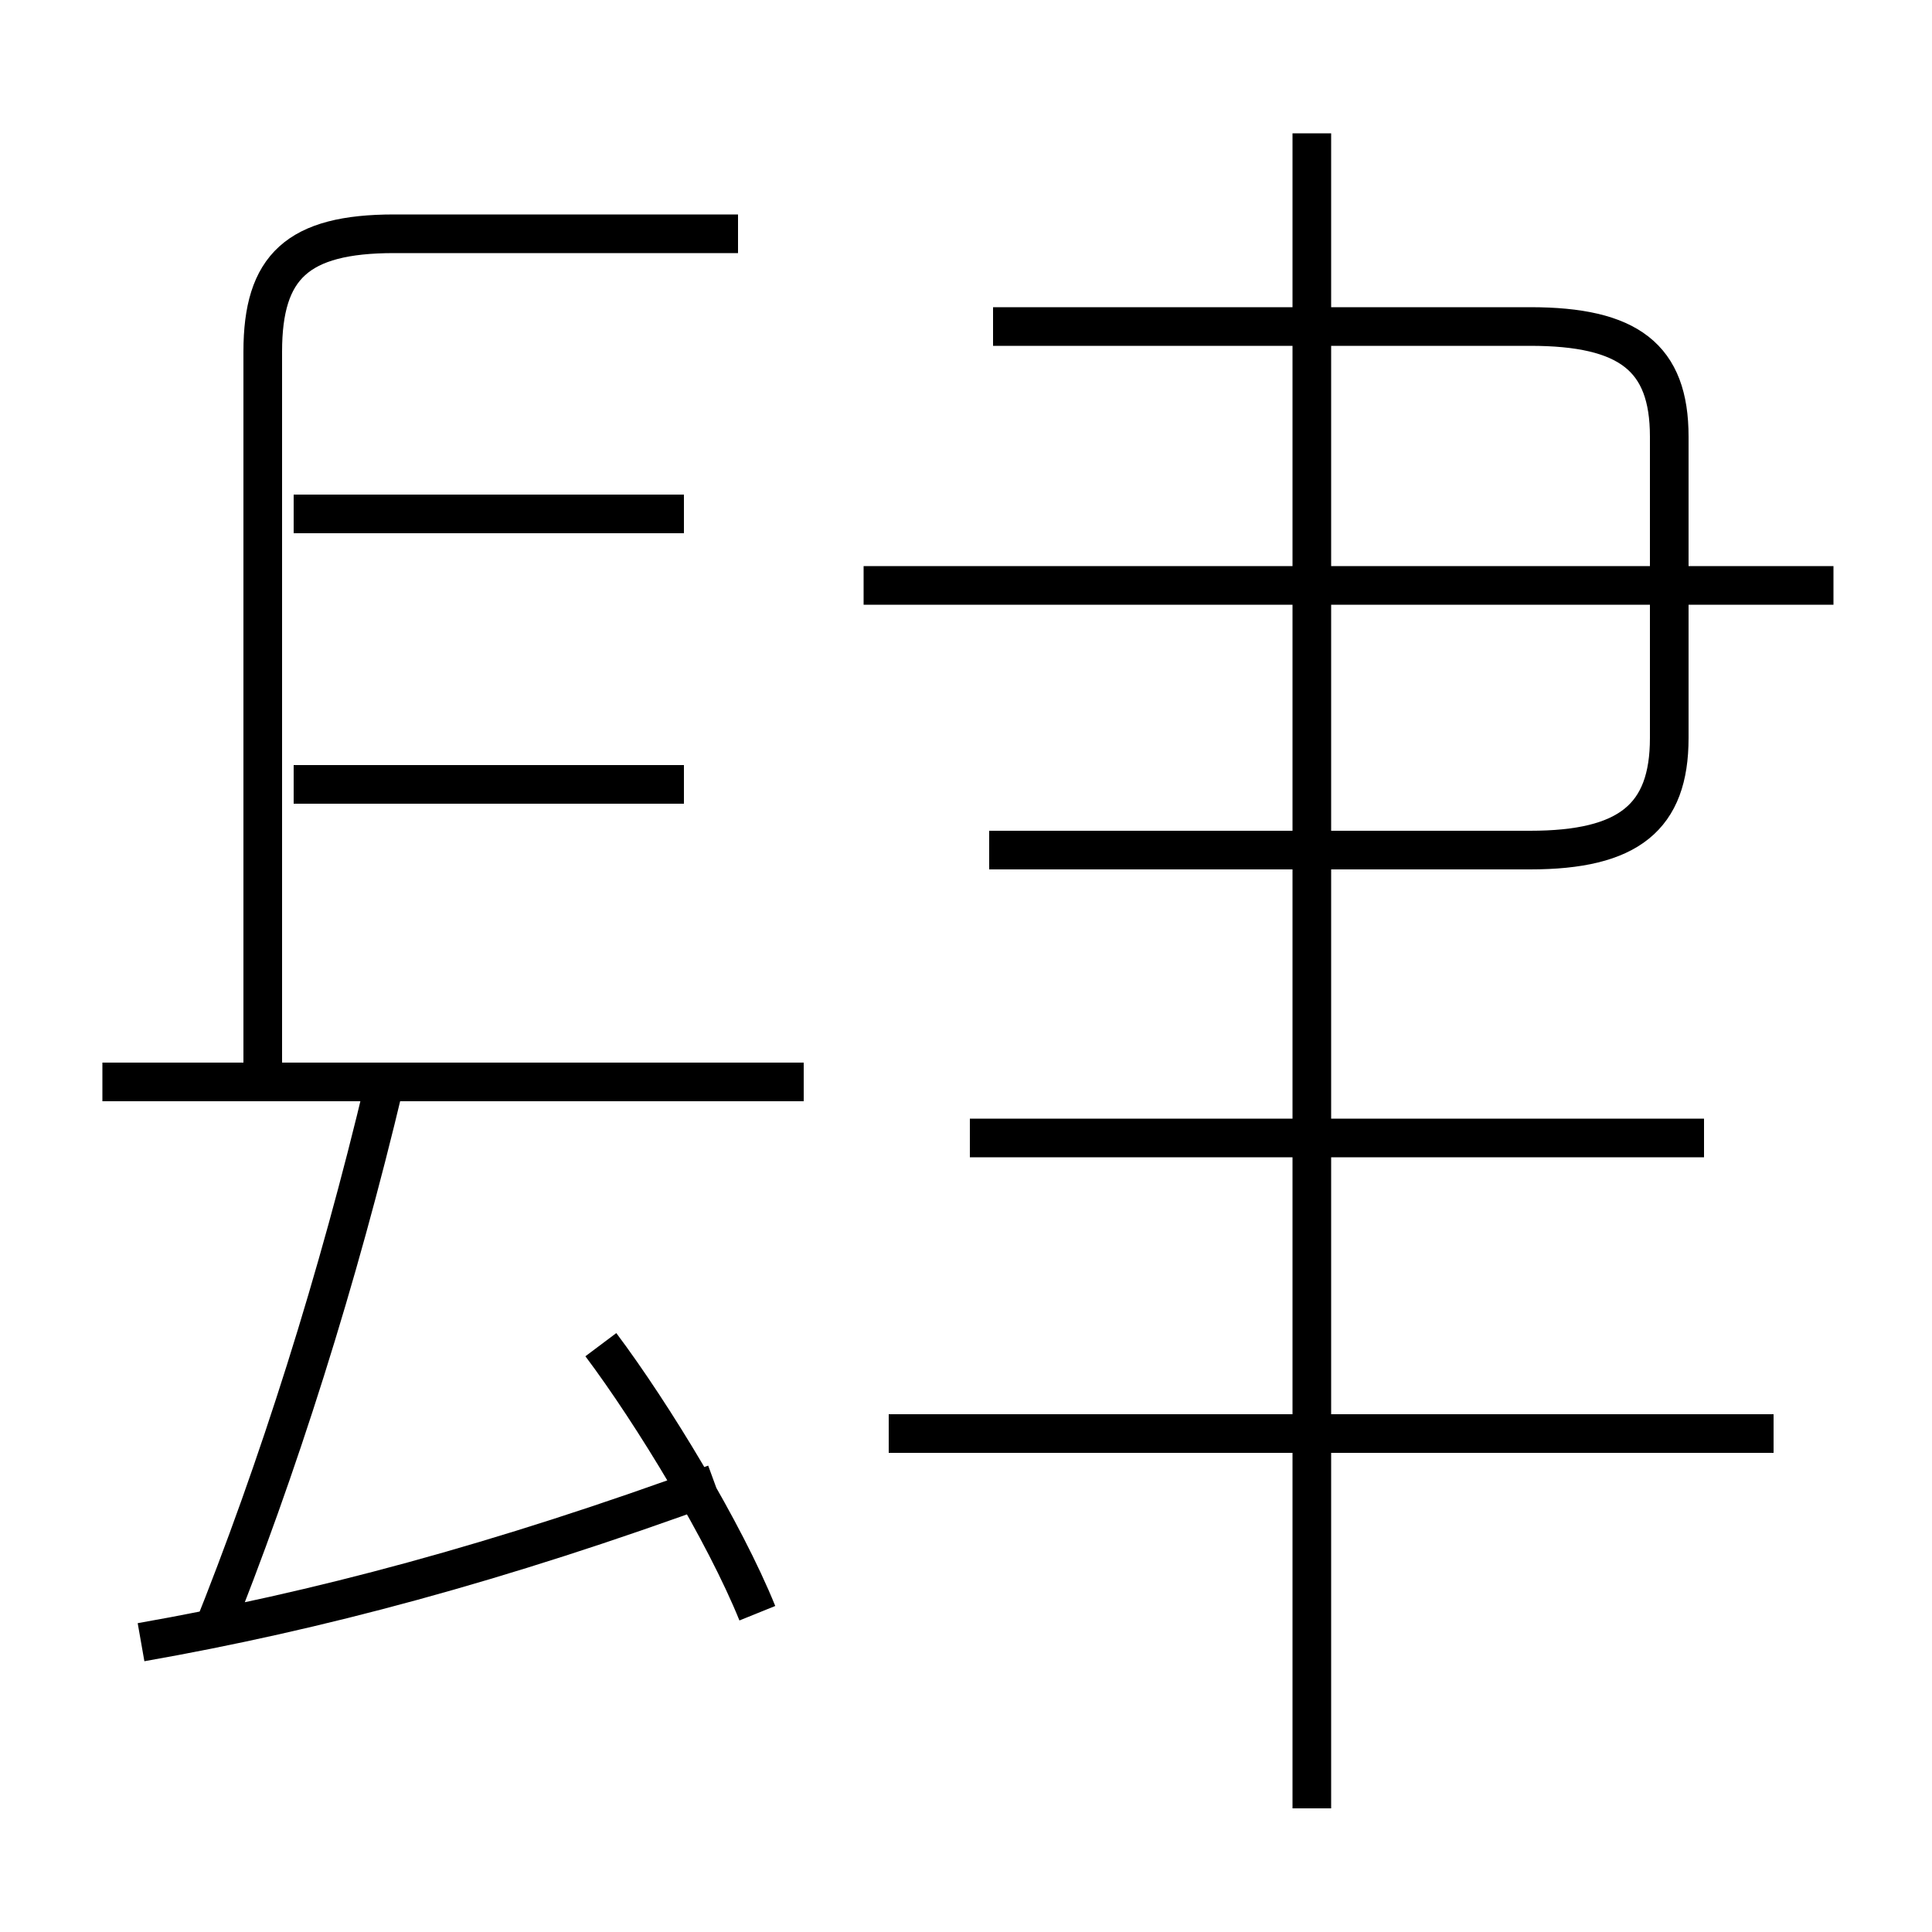 <?xml version='1.0' encoding='utf8'?>
<svg viewBox="0.0 -6.0 50.0 50.0" version="1.1" xmlns="http://www.w3.org/2000/svg">
<rect x="0.0" y="-6.0" width="50.0" height="50.0" fill="#808080" stroke="none"/>
<rect x="-1000" y="-1000" width="2000" height="2000" stroke="white" fill="white"/>
<g style="fill:white;stroke:#000000;  stroke-width:1">
<path d="M 6.8 -16.15 L 6.8 -34.9 C 6.8 -37.1 7.7 -37.95 10.2 -37.95 L 19.1 -37.95 M 3.65 -1.5 C 8.2 -2.3 12.9 -3.55 18.5 -5.6 M 5.45 -1.65 C 7.2 -6.0 8.75 -10.9 9.95 -15.95 M 19.6 -2.25 C 18.75 -4.35 16.9 -7.4 15.55 -9.2 M 20.8 -16.0 L 2.65 -16.0 M 17.7 -23.7 L 7.6 -23.7 M 45.9 -6.9 L 23.0 -6.9 M 17.7 -30.7 L 7.6 -30.7 M 44.1 -14.55 L 25.1 -14.55 M 33.95 2.8 L 33.95 -40.55 M 25.6 -22.0 L 39.6 -22.0 C 42.15 -22.0 43.2 -22.85 43.2 -24.9 L 43.2 -32.7 C 43.2 -34.75 42.15 -35.55 39.6 -35.55 L 25.7 -35.55 M 47.45 -28.85 L 22.35 -28.85" transform="translate(0.0 38.0)" />
</g>
</svg>